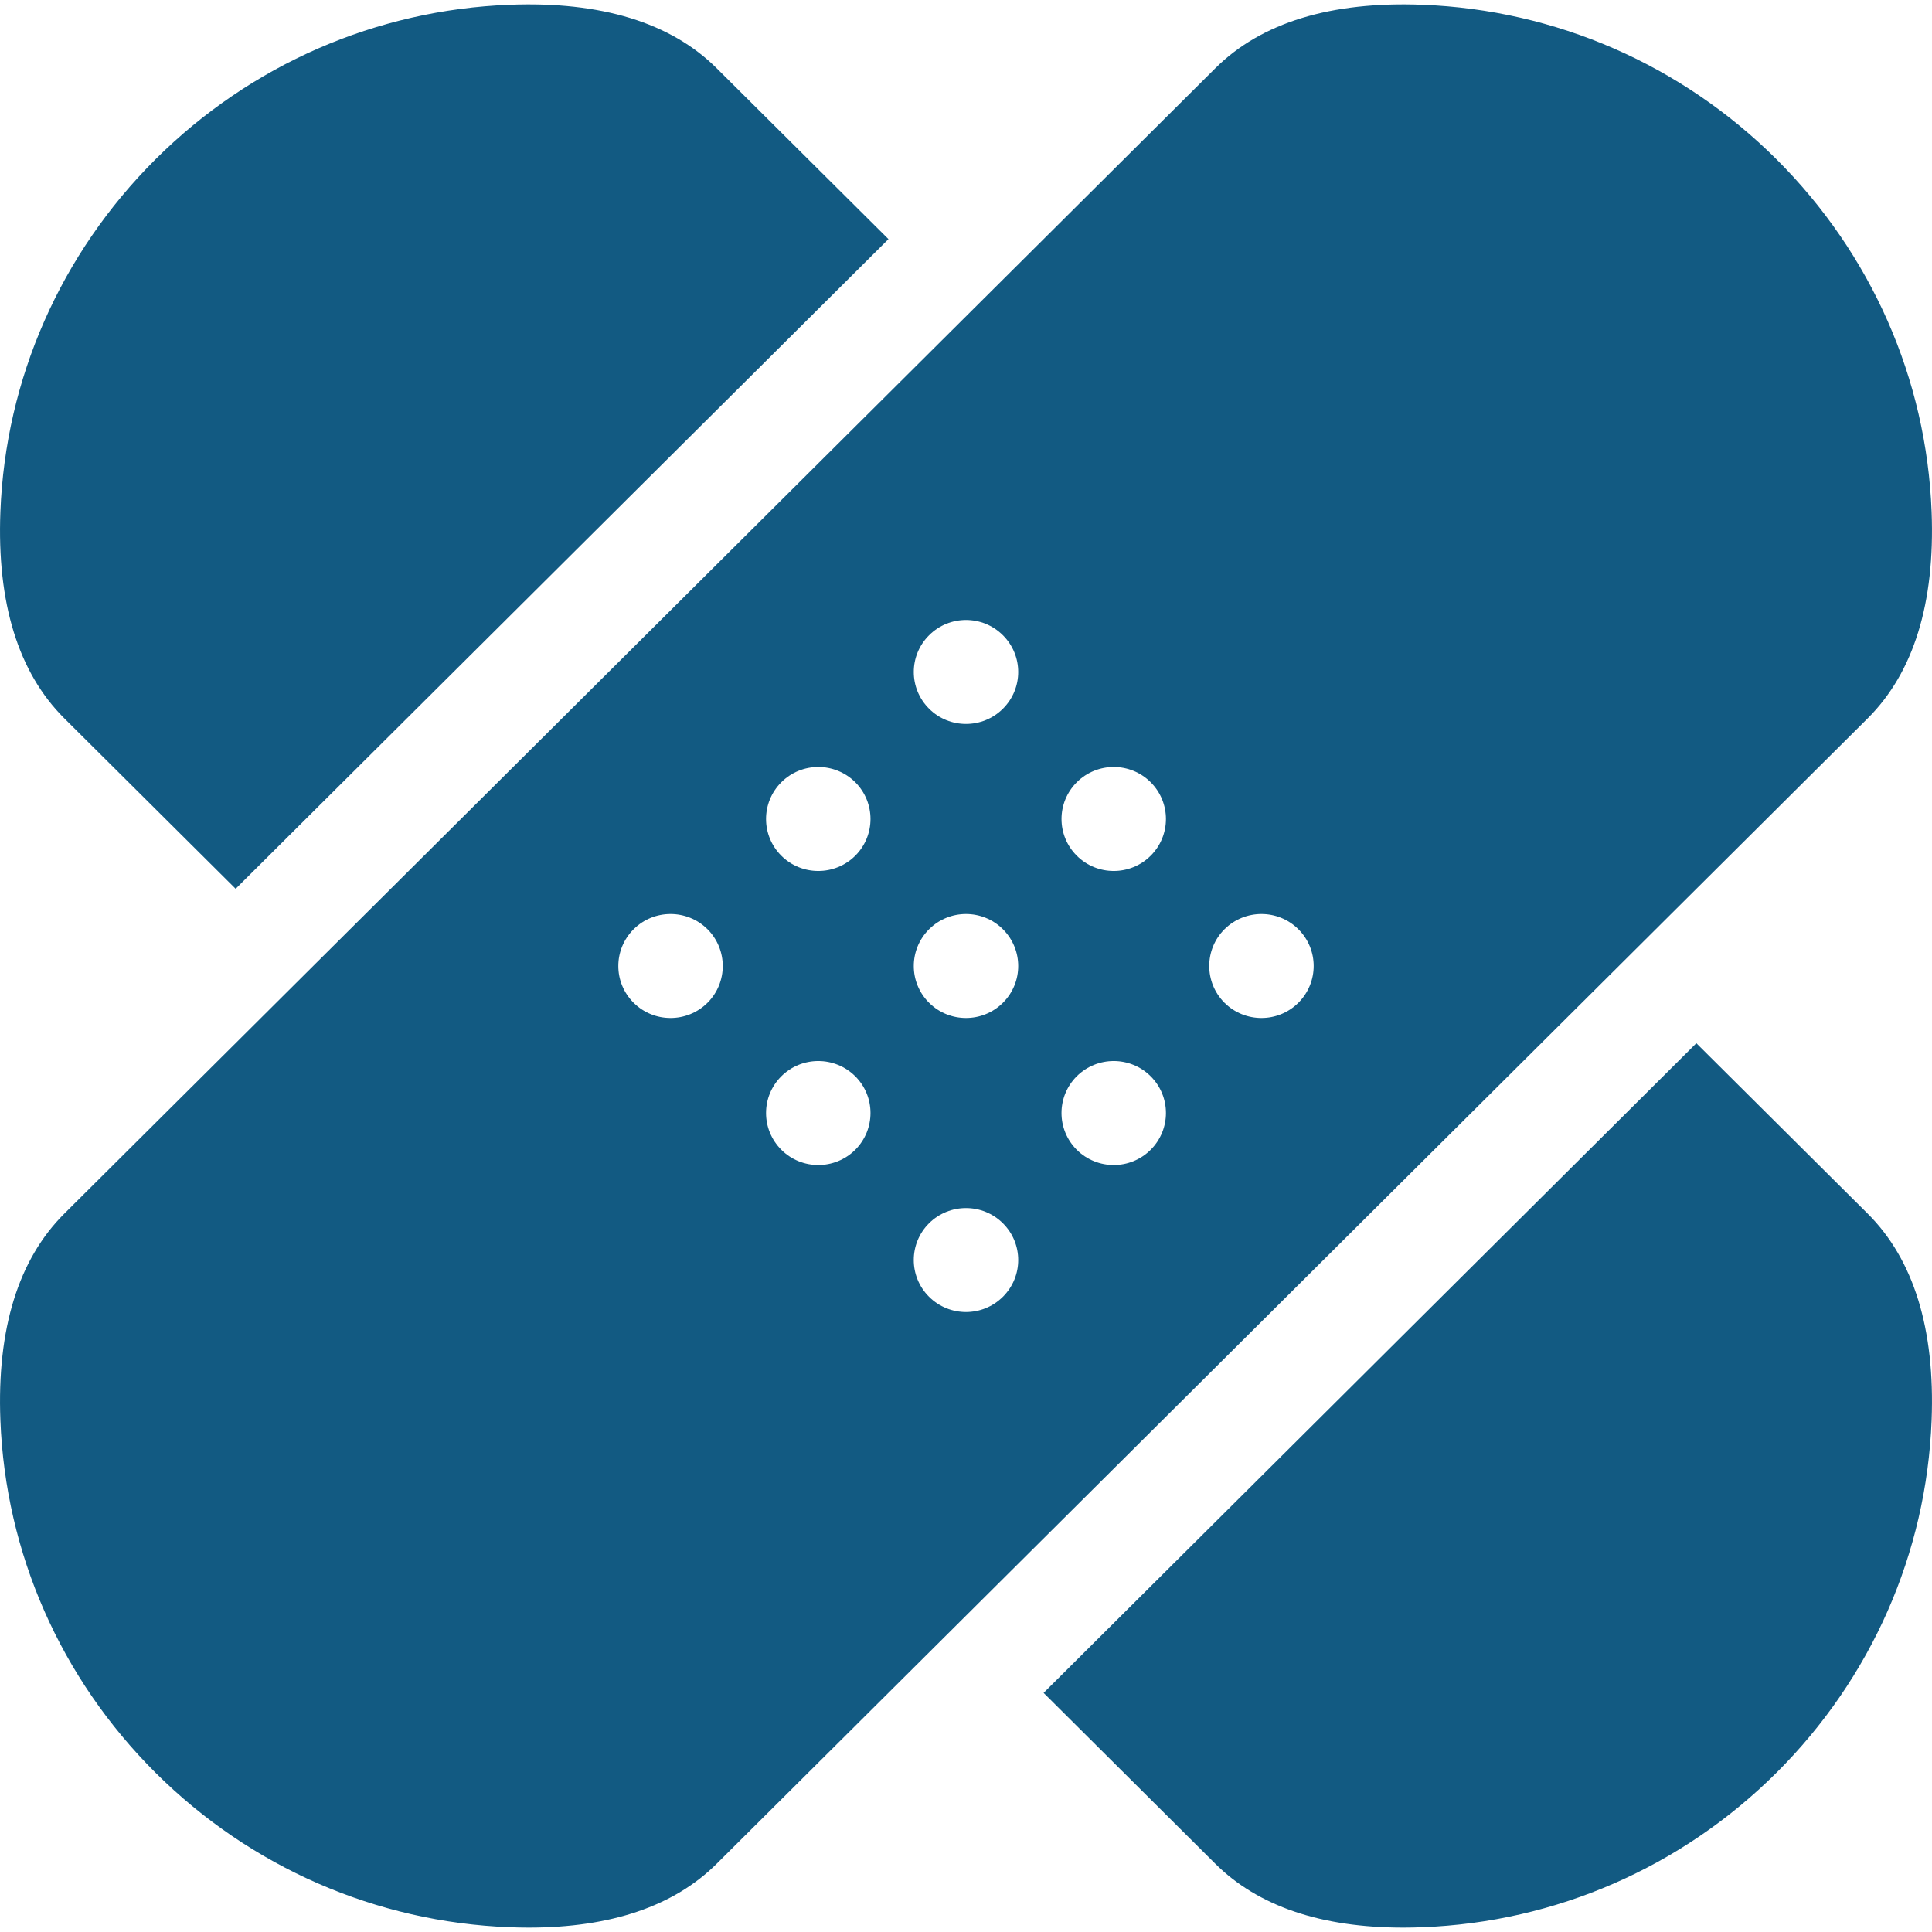 <svg width="30" height="30" viewBox="0 0 30 30" fill="none" xmlns="http://www.w3.org/2000/svg">
<path d="M18.87 28.939C19.533 29.599 20.514 29.932 21.791 29.932C21.888 29.932 21.986 29.93 22.087 29.926C24.157 29.847 26.109 28.996 27.583 27.529C29.058 26.061 29.915 24.116 29.994 22.053C30.049 20.635 29.715 19.556 29.001 18.845L26.341 16.199L16.205 26.287L18.87 28.939Z" fill="#125A82"/>
<path d="M11.13 1.061C10.417 0.351 9.335 0.019 7.913 0.074C5.843 0.153 3.891 1.004 2.417 2.471C0.942 3.94 0.085 5.884 0.006 7.947C-0.049 9.365 0.285 10.444 0.999 11.155L3.659 13.801L13.796 3.713L11.13 1.061Z" fill="#125A82"/>
<path d="M27.583 2.471C26.109 1.004 24.157 0.153 22.087 0.074C20.665 0.019 19.583 0.351 18.87 1.061L0.999 18.845C0.285 19.556 -0.049 20.635 0.006 22.053C0.085 24.116 0.942 26.061 2.417 27.529C3.891 28.996 5.843 29.847 7.913 29.926C8.014 29.93 8.112 29.932 8.209 29.932C9.486 29.932 10.467 29.599 11.13 28.939L29.001 11.155C29.715 10.444 30.049 9.365 29.994 7.947C29.915 5.884 29.058 3.94 27.583 2.471V2.471ZM12.133 12.146C12.449 11.831 12.963 11.831 13.28 12.146C13.596 12.462 13.596 12.973 13.28 13.288C12.963 13.603 12.449 13.603 12.133 13.288C11.816 12.973 11.816 12.462 12.133 12.146ZM12.133 16.712C12.449 16.397 12.963 16.397 13.28 16.712C13.596 17.027 13.596 17.538 13.28 17.854C12.963 18.169 12.449 18.169 12.133 17.854C11.816 17.538 11.816 17.027 12.133 16.712ZM9.839 14.429C10.155 14.114 10.669 14.114 10.986 14.429C11.302 14.745 11.302 15.256 10.986 15.571C10.669 15.886 10.155 15.886 9.839 15.571C9.522 15.256 9.522 14.745 9.839 14.429ZM15.573 20.136C15.257 20.452 14.743 20.452 14.426 20.136C14.11 19.821 14.11 19.31 14.426 18.995C14.743 18.68 15.257 18.68 15.573 18.995C15.89 19.31 15.89 19.821 15.573 20.136ZM15.573 15.571C15.257 15.886 14.743 15.886 14.427 15.571C14.11 15.256 14.11 14.745 14.427 14.429C14.743 14.114 15.257 14.114 15.573 14.429C15.89 14.745 15.89 15.256 15.573 15.571ZM15.573 11.005C15.257 11.32 14.743 11.32 14.427 11.005C14.11 10.69 14.11 10.179 14.427 9.864C14.743 9.548 15.257 9.548 15.573 9.864C15.89 10.179 15.89 10.69 15.573 11.005ZM17.867 17.854C17.551 18.169 17.037 18.169 16.72 17.854C16.404 17.538 16.404 17.027 16.72 16.712C17.037 16.397 17.551 16.397 17.867 16.712C18.184 17.027 18.184 17.538 17.867 17.854ZM17.867 13.288C17.551 13.603 17.037 13.603 16.721 13.288C16.404 12.973 16.404 12.462 16.721 12.146C17.037 11.831 17.551 11.831 17.867 12.146C18.184 12.462 18.184 12.973 17.867 13.288ZM20.161 15.571C19.845 15.886 19.331 15.886 19.014 15.571C18.698 15.255 18.698 14.744 19.014 14.429C19.331 14.114 19.845 14.114 20.161 14.429C20.478 14.744 20.478 15.255 20.161 15.571Z" fill="#125A82"/>
</svg>
